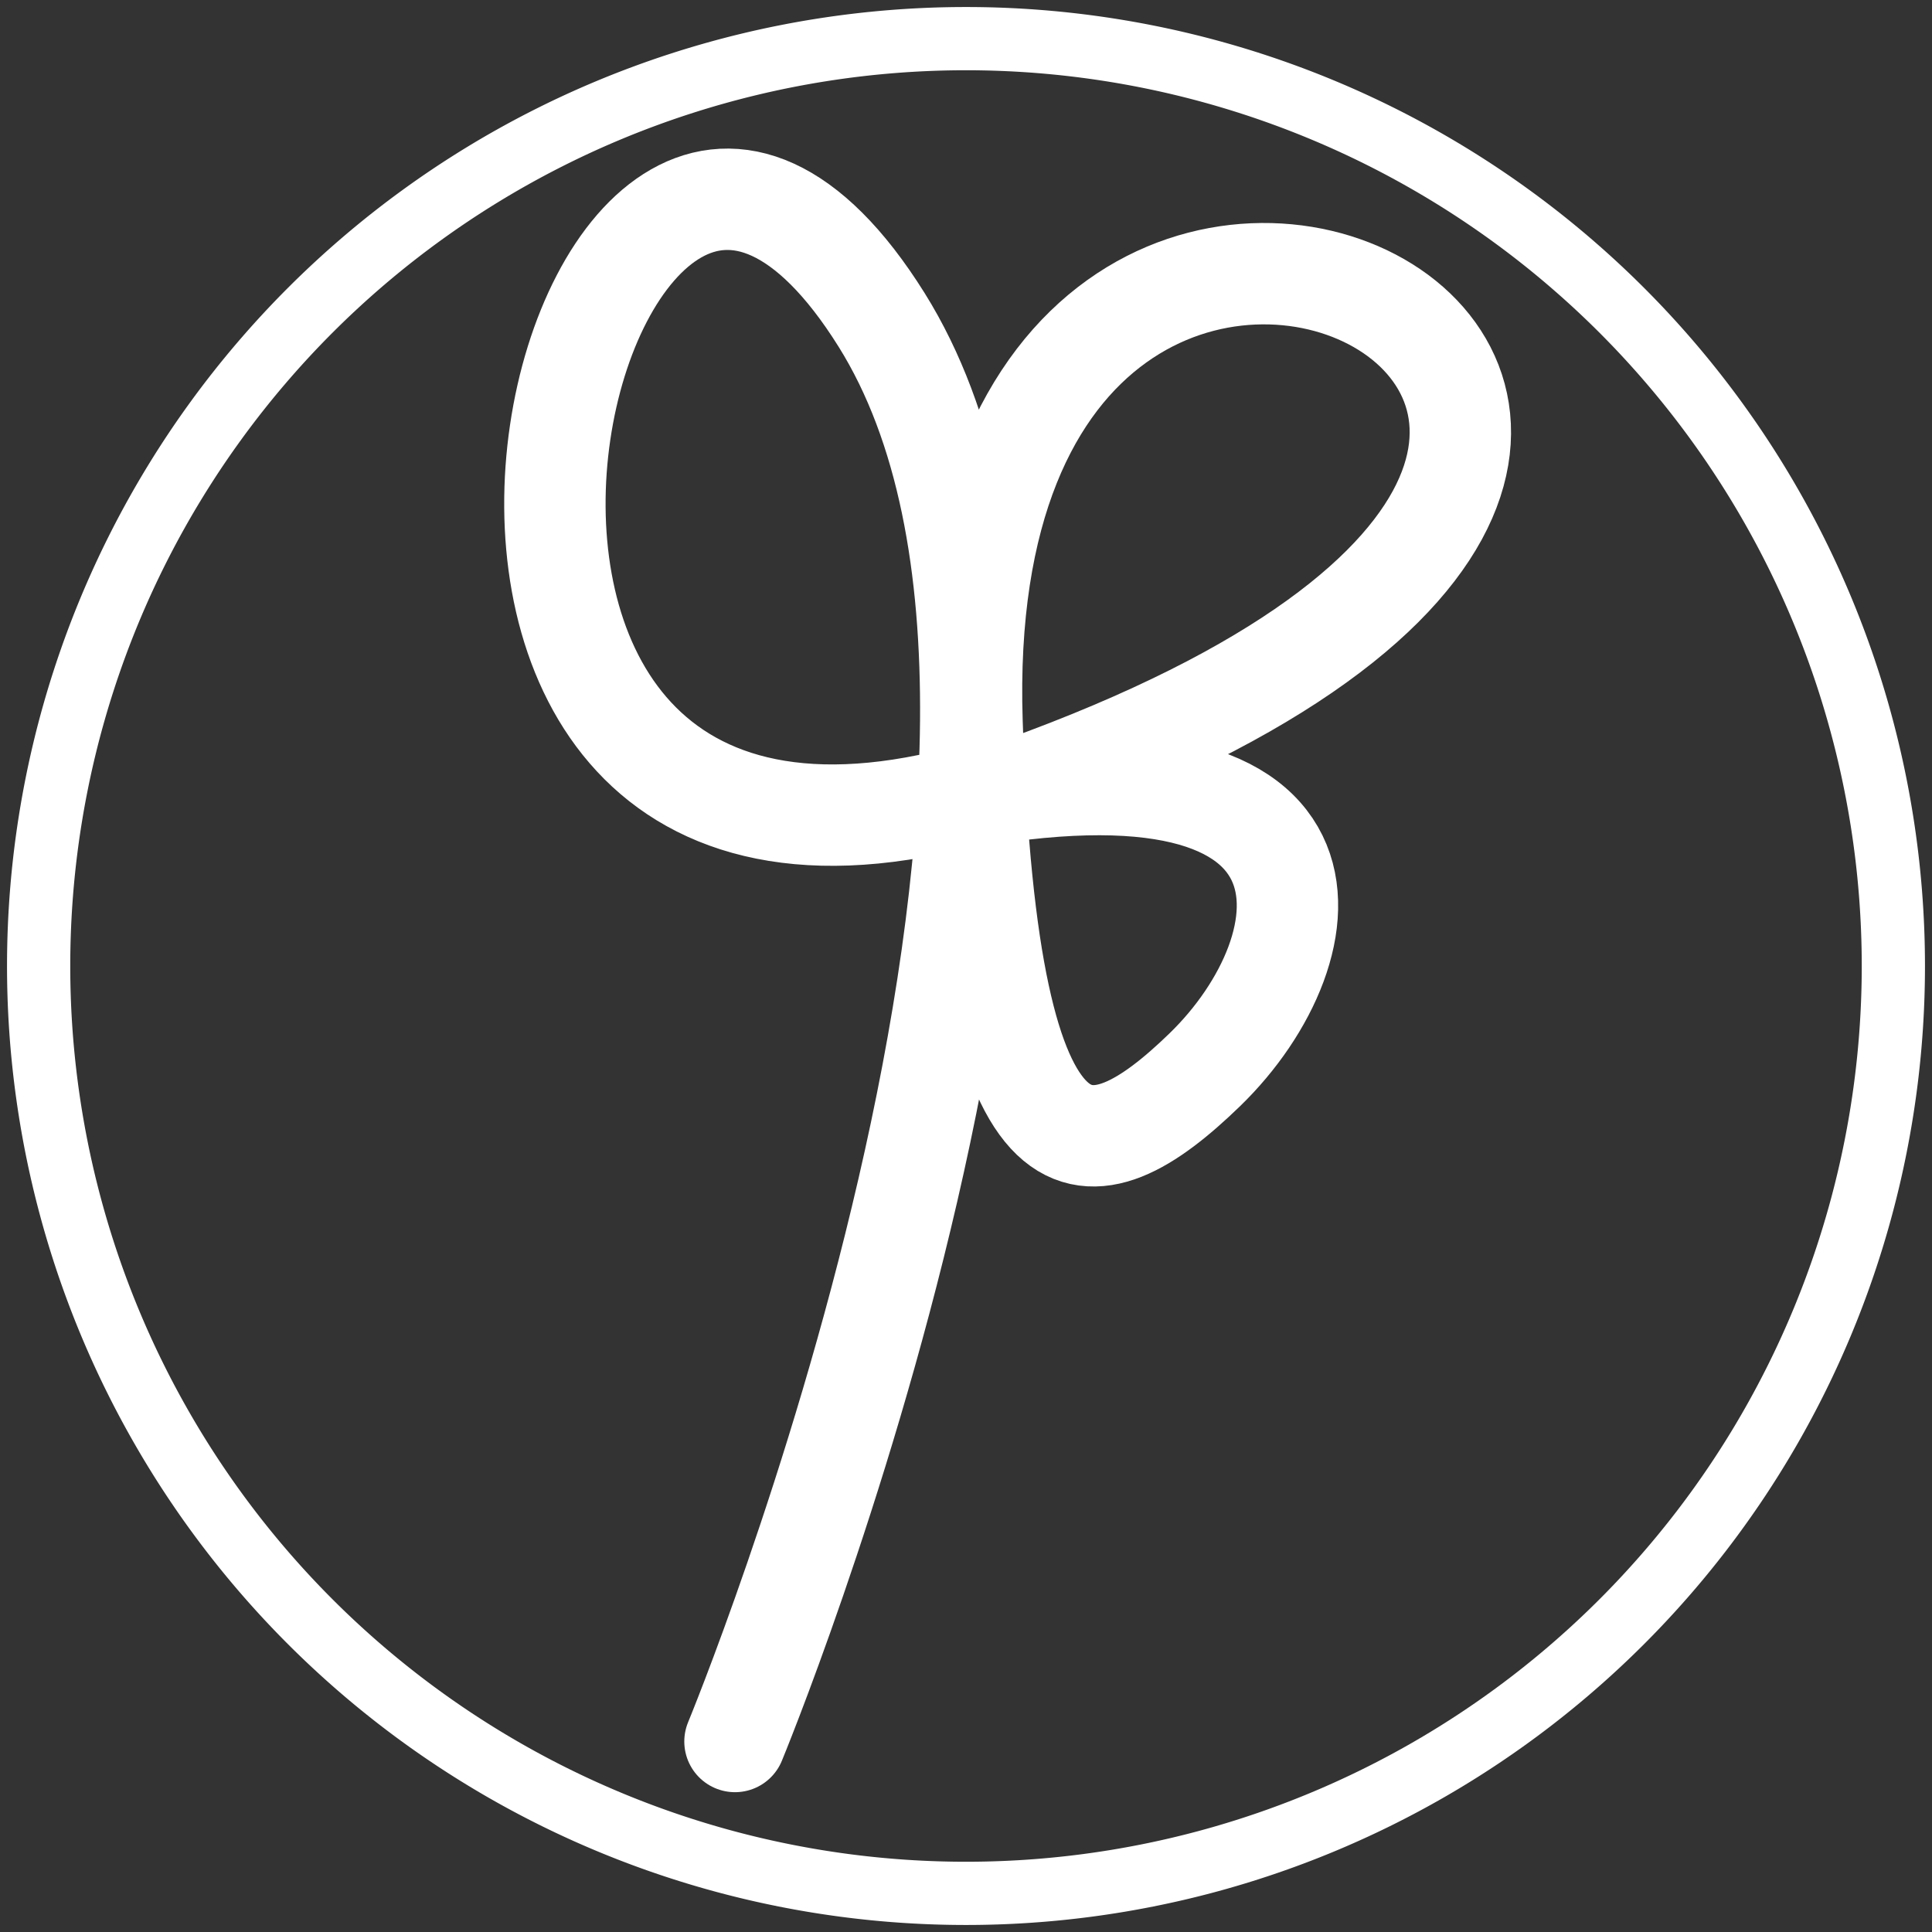 <svg baseProfile="full" height="300" width="300" xmlns="http://www.w3.org/2000/svg"><rect width="100%" height="100%" fill="#333333" stroke="none"/><path stroke="#fff" stroke-width="9.818" fill="none" d="M294 150a144 144 0 0 1-144 144A144 144 0 0 1 6 150a144 144 0 0 1 288 0z"/><path d="M114.128 270.419s64-154.767 22.771-220.742c-46.08-73.702-89.498 95.186 7.405 75.248 67.307-13.865 62.391 22.171 42.775 41.187-17.578 17.041-33.696 20.968-36.143-53.956-4.357-133.155 172.903-44.708-.193 12.877" fill="none" stroke="#fff" stroke-linecap="round" stroke-miterlimit="10" stroke-width="15.743"/></svg>
